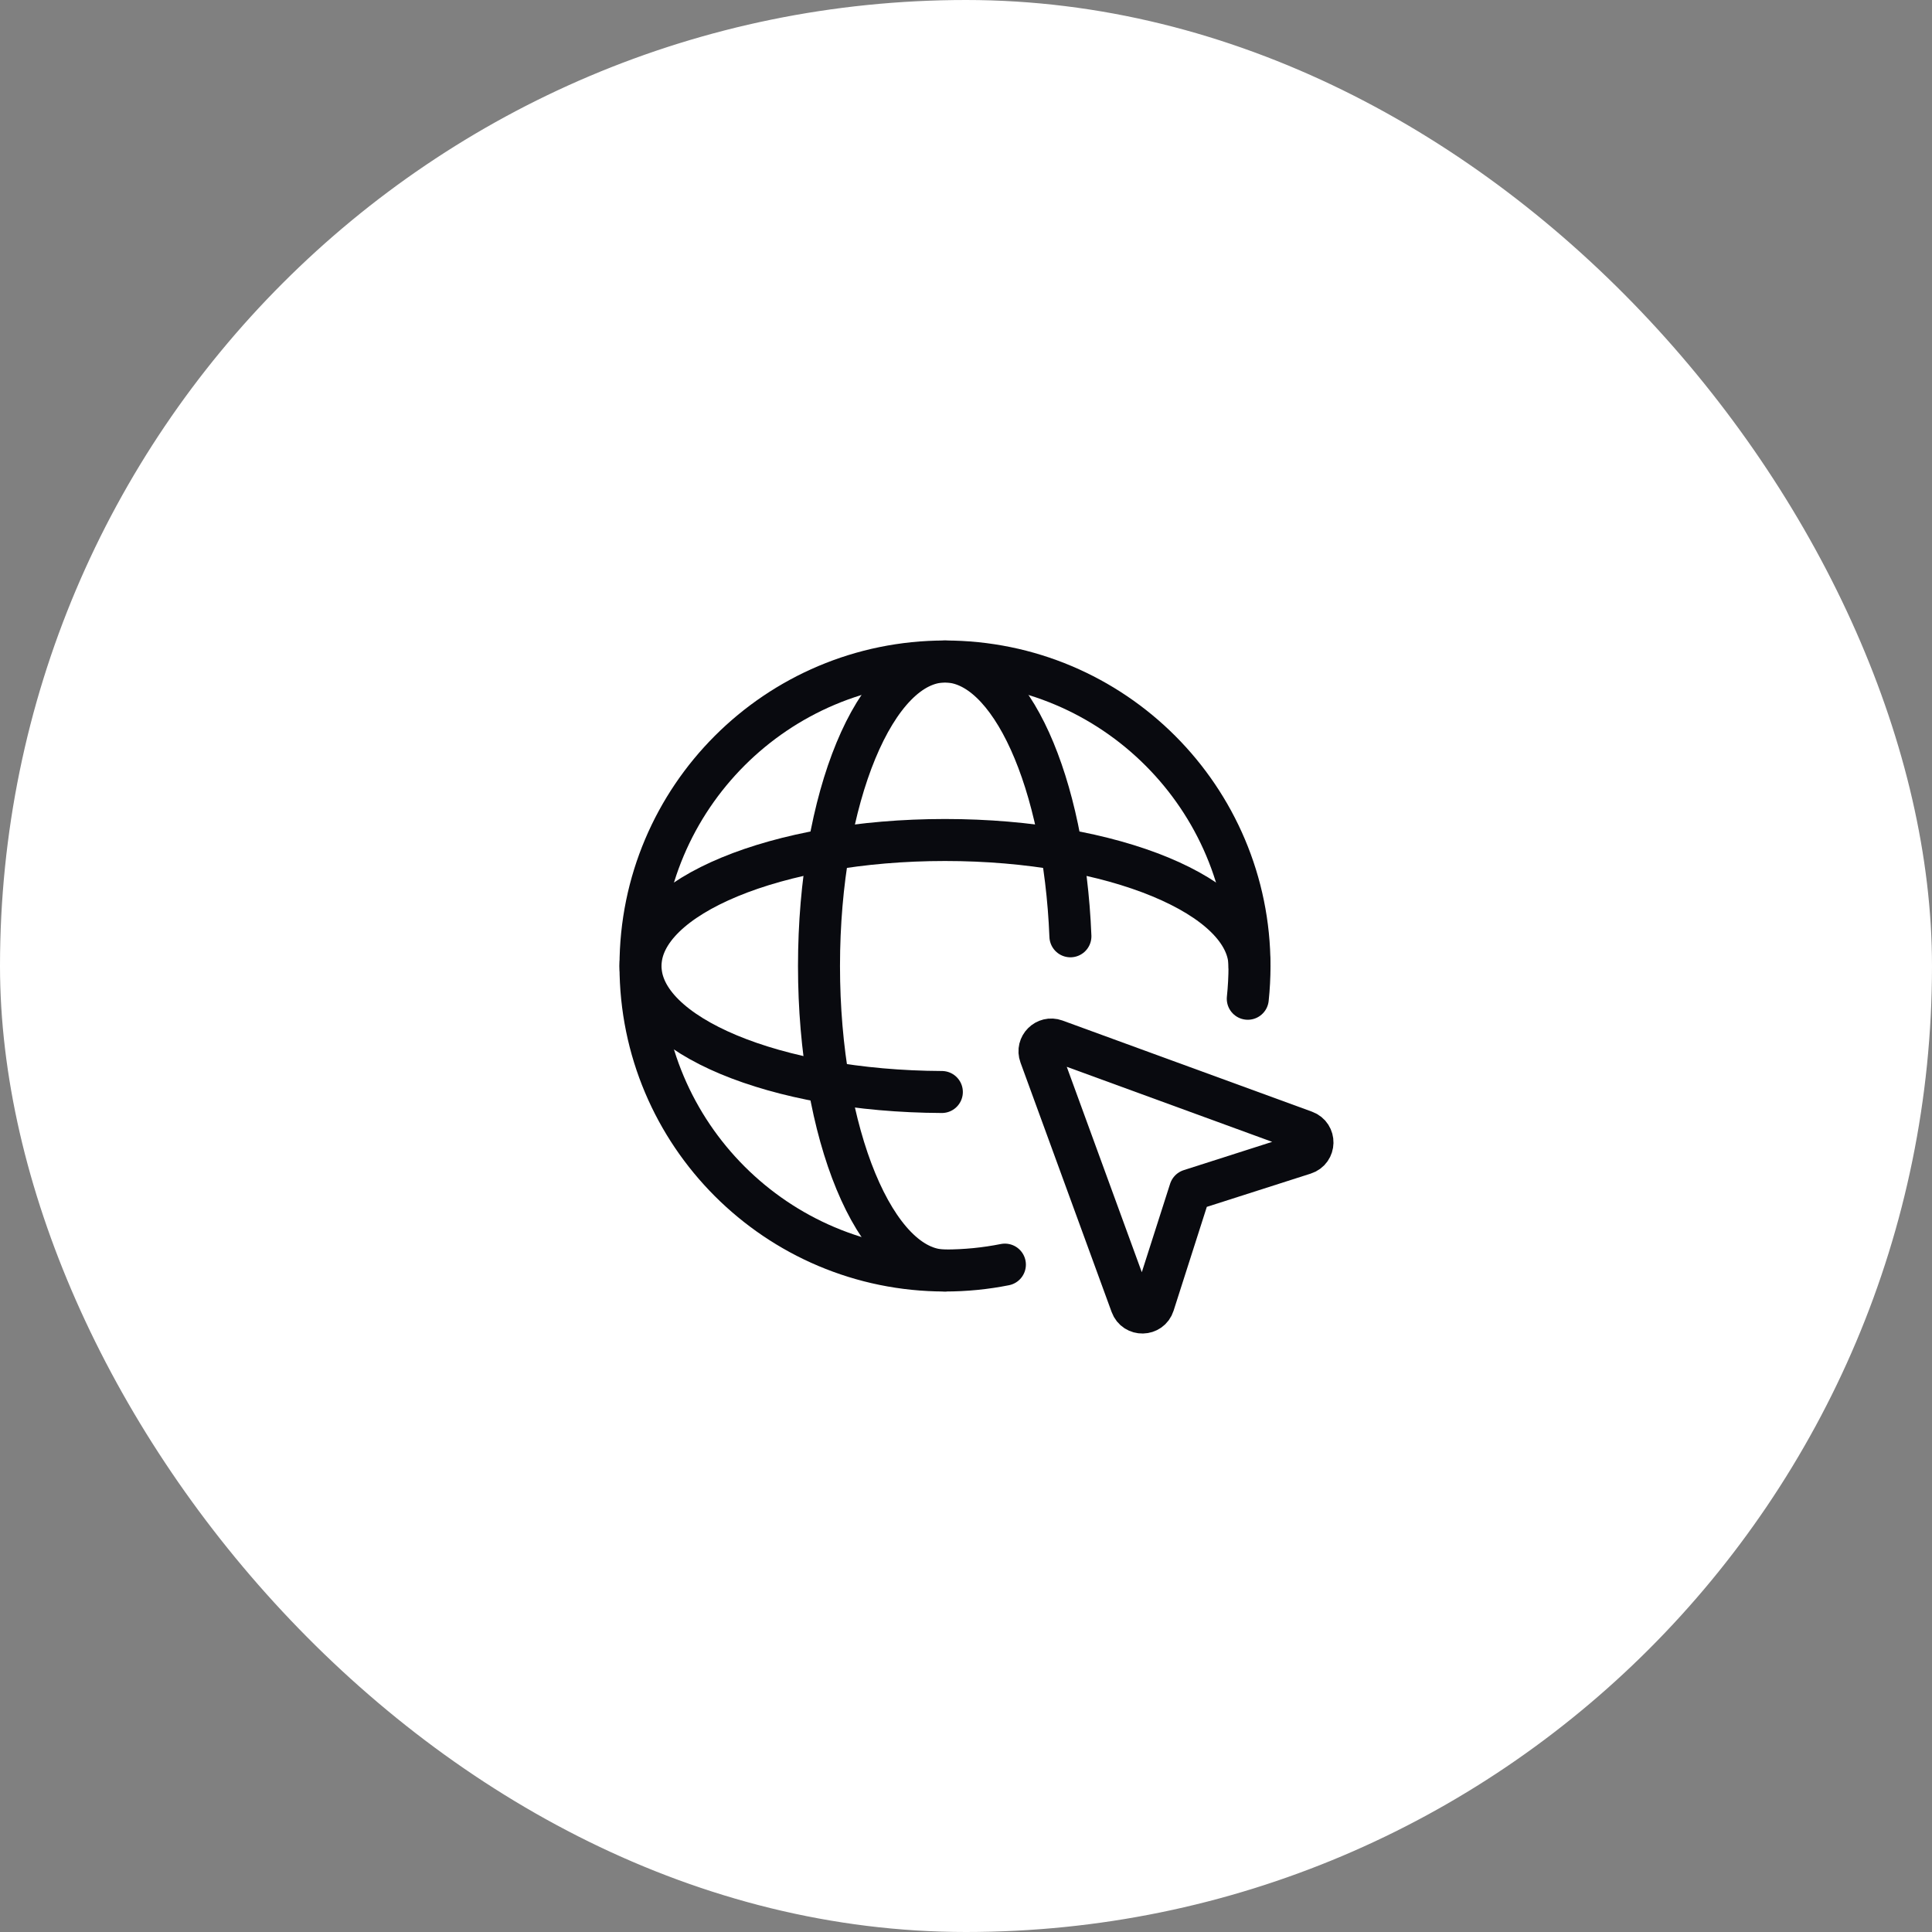 <svg width="46" height="46" viewBox="0 0 46 46" fill="none" xmlns="http://www.w3.org/2000/svg">
<rect x="0" y="0" width="46" height="46" fill="#808080" stroke="none"/>
<rect x="0.5" y="0.5" width="45" height="45" rx="22.5" fill="white"/>
<rect x="0.5" y="0.5" width="45" height="45" rx="22.5" stroke="white"/>
<path d="M23.926 30.11C23.465 30.202 22.988 30.25 22.5 30.25C18.496 30.25 15.25 27.004 15.25 23C15.25 18.996 18.496 15.75 22.5 15.75C26.504 15.75 29.75 18.996 29.75 23C29.75 23.264 29.736 23.524 29.709 23.78" stroke="#090A0F" stroke-linecap="round" stroke-linejoin="round"/>
<path d="M25.126 24.768L31.066 26.938C31.316 27.029 31.309 27.386 31.055 27.467L28.336 28.337L27.466 31.056C27.385 31.31 27.028 31.317 26.937 31.067L24.767 25.127C24.685 24.904 24.902 24.687 25.126 24.768Z" stroke="#090A0F" stroke-linecap="round" stroke-linejoin="round"/>
<path d="M29.75 23C29.75 21.343 26.504 20 22.5 20C18.496 20 15.25 21.343 15.25 23C15.25 24.646 18.455 25.983 22.425 26" stroke="#090A0F" stroke-linecap="round" stroke-linejoin="round"/>
<path d="M25.486 22.293C25.339 18.621 24.058 15.75 22.5 15.75C20.843 15.75 19.5 18.996 19.5 23C19.5 27.004 20.843 30.25 22.5 30.25" stroke="#090A0F" stroke-linecap="round" stroke-linejoin="round"/>
</svg>
